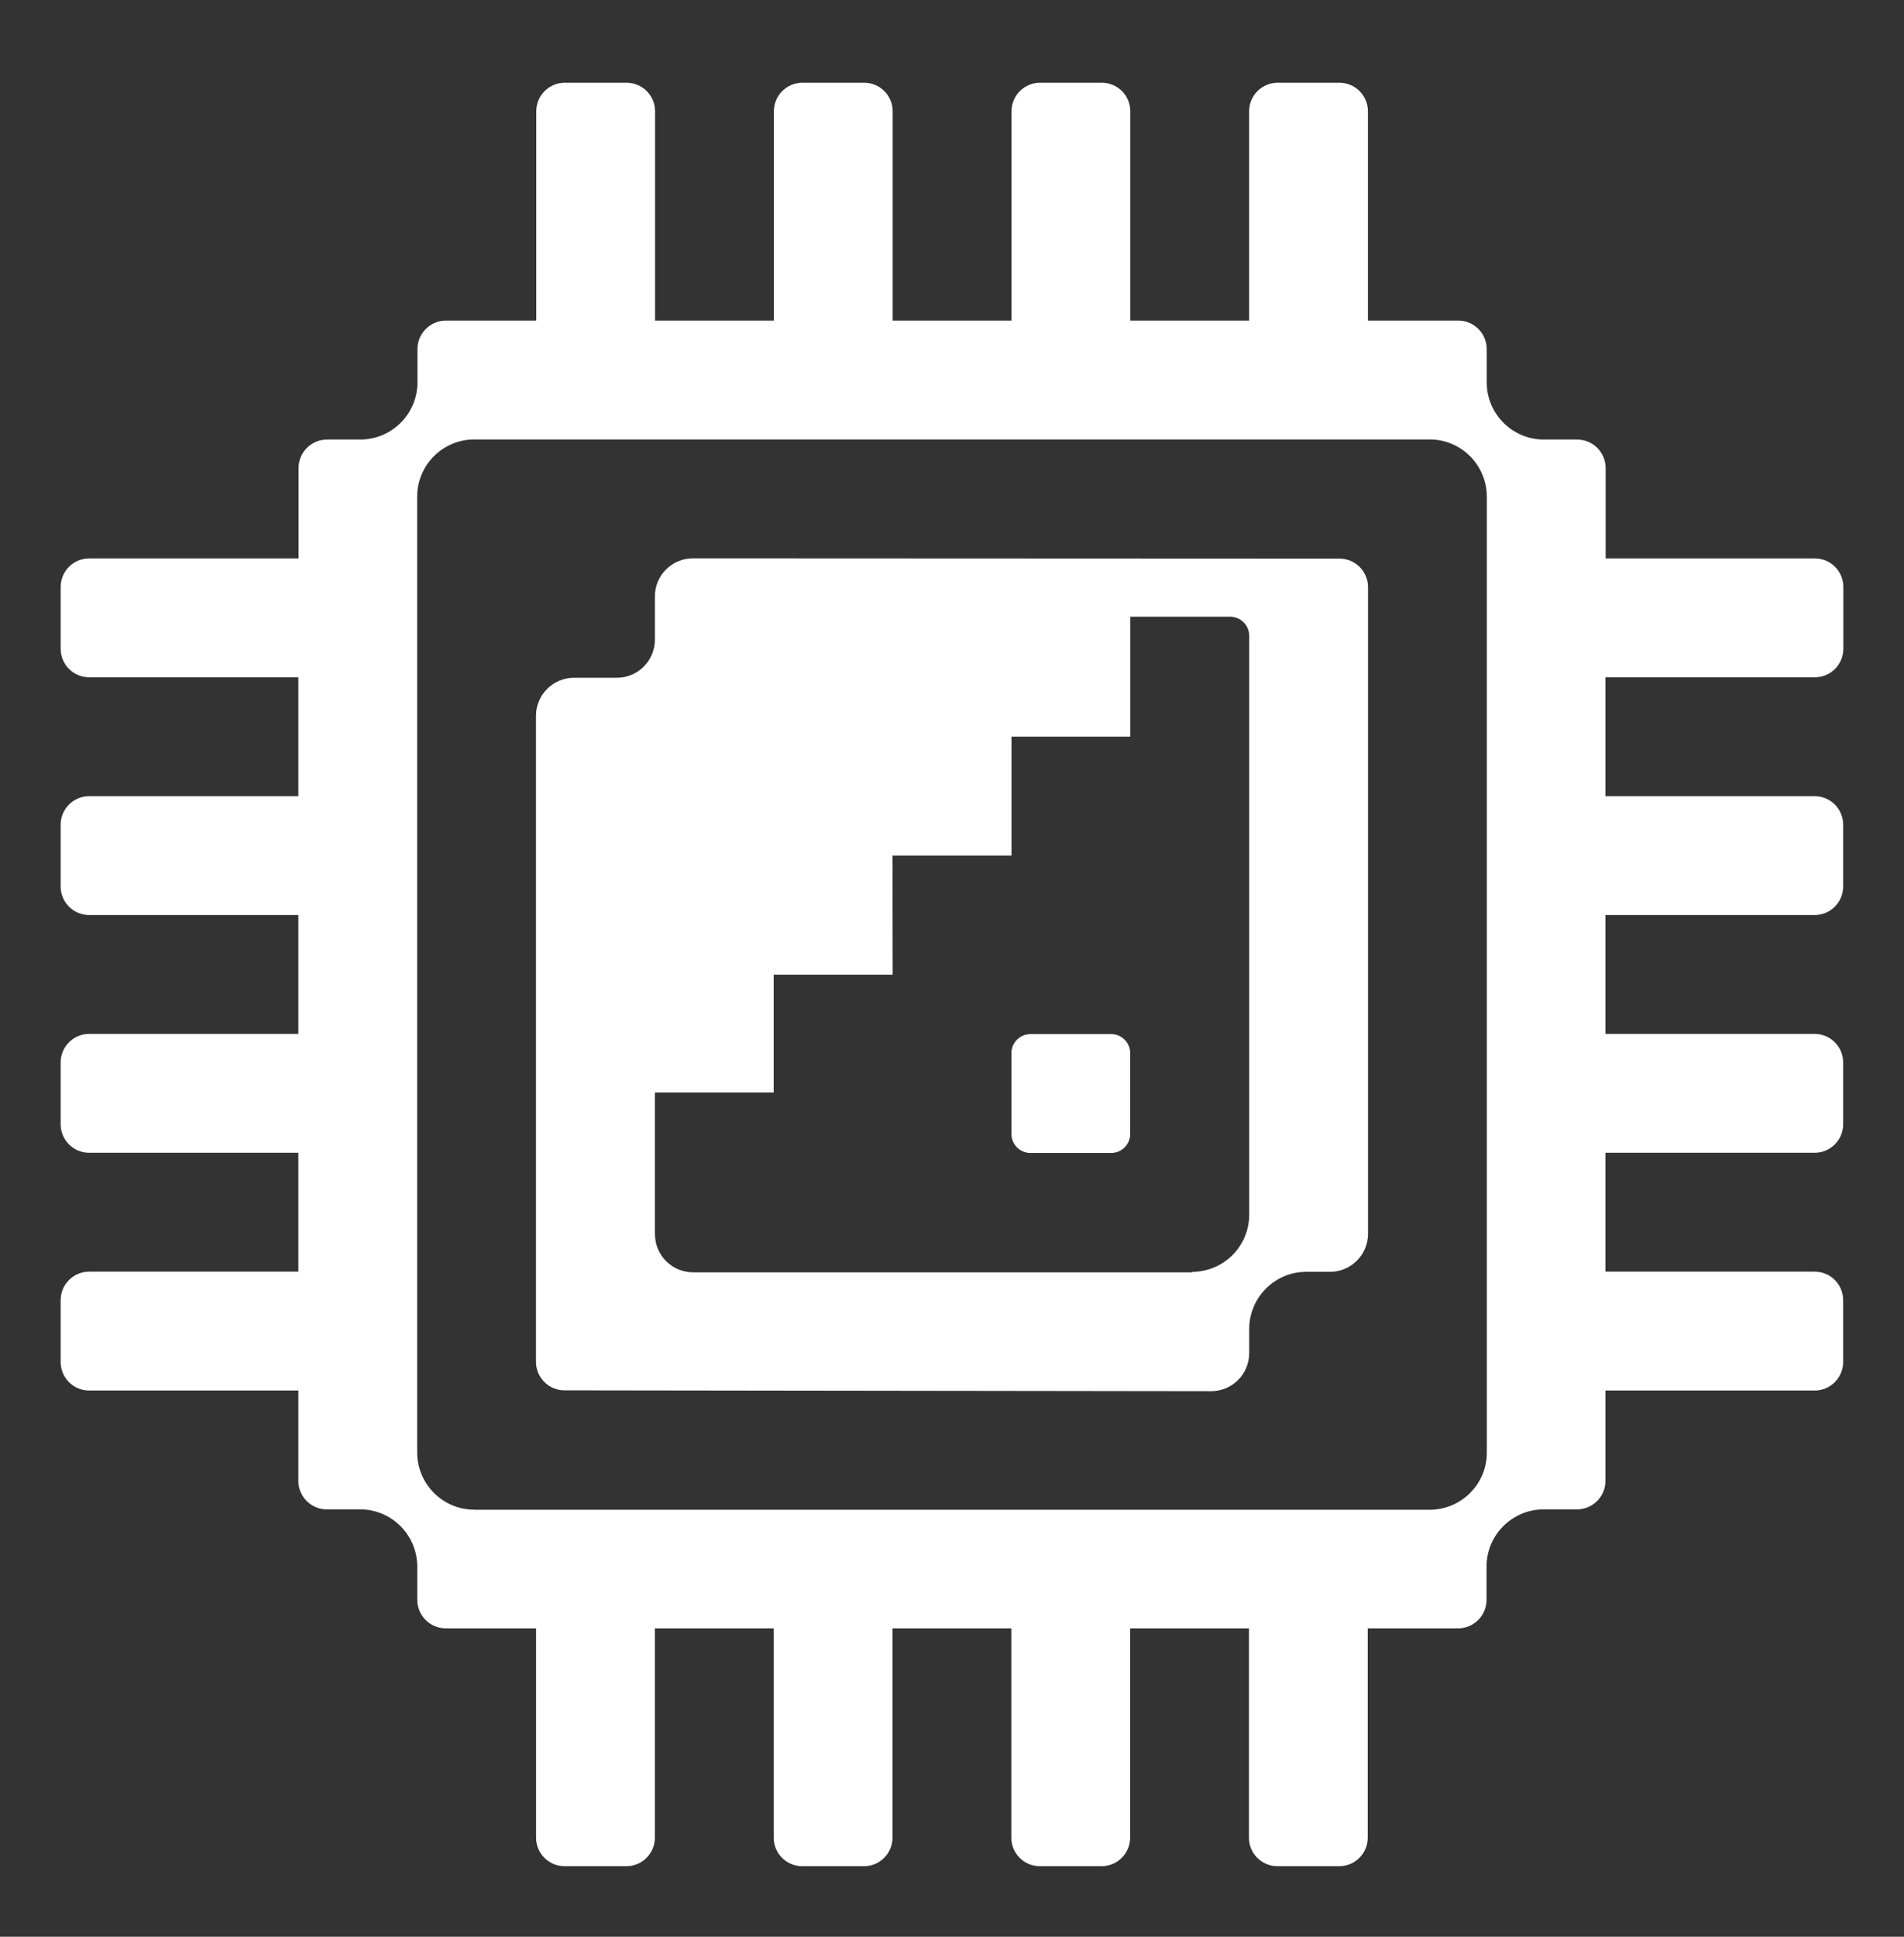 <svg width="60" height="61" viewBox="0 0 60 61" fill="none" xmlns="http://www.w3.org/2000/svg">
<rect x="0" y="0" width="60" height="61" fill="#333333" stroke="none"/>
<path d="M57.189 21.332C57.687 21.332 58.089 20.93 58.089 20.432V18.488C58.089 17.99 57.687 17.588 57.189 17.588H50.598V14.744C50.598 14.246 50.196 13.844 49.698 13.844H48.651C47.658 13.844 46.851 13.037 46.851 12.044V10.997C46.851 10.499 46.449 10.097 45.951 10.097H43.107V3.506C43.107 3.008 42.705 2.606 42.207 2.606H40.263C39.765 2.606 39.363 3.008 39.363 3.506V10.097H35.619V3.506C35.619 3.008 35.217 2.606 34.719 2.606H32.775C32.277 2.606 31.875 3.008 31.875 3.506V10.097H28.131V3.506C28.131 3.008 27.729 2.606 27.231 2.606H25.287C24.789 2.606 24.387 3.008 24.387 3.506V10.097H20.643V3.506C20.643 3.008 20.241 2.606 19.743 2.606H17.799C17.301 2.606 16.899 3.008 16.899 3.506V10.097H14.055C13.557 10.097 13.155 10.499 13.155 10.997V12.044C13.155 13.037 12.348 13.841 11.355 13.844H10.308C9.81 13.844 9.408 14.246 9.408 14.744V17.588H2.811C2.313 17.588 1.911 17.99 1.911 18.488V20.432C1.911 20.93 2.313 21.332 2.811 21.332H9.402V25.076H2.811C2.313 25.076 1.911 25.478 1.911 25.976V27.92C1.911 28.418 2.313 28.82 2.811 28.82H9.402V32.564H2.811C2.313 32.564 1.911 32.966 1.911 33.464V35.408C1.911 35.906 2.313 36.308 2.811 36.308H9.402V40.052H2.811C2.313 40.052 1.911 40.454 1.911 40.952V42.896C1.911 43.394 2.313 43.796 2.811 43.796H9.402V46.64C9.402 47.138 9.804 47.54 10.302 47.54H11.349C12.342 47.54 13.146 48.344 13.149 49.34V50.387C13.149 50.885 13.551 51.287 14.049 51.287H16.893V57.878C16.893 58.376 17.295 58.778 17.793 58.778H19.737C20.235 58.778 20.637 58.376 20.637 57.878V51.287H24.381V57.878C24.381 58.376 24.783 58.778 25.281 58.778H27.225C27.723 58.778 28.125 58.376 28.125 57.878V51.287H31.869V57.878C31.869 58.376 32.271 58.778 32.769 58.778H34.713C35.211 58.778 35.613 58.376 35.613 57.878V51.287H39.357V57.878C39.357 58.376 39.759 58.778 40.257 58.778H42.201C42.699 58.778 43.101 58.376 43.101 57.878V51.287H45.945C46.443 51.287 46.845 50.885 46.845 50.387V49.34C46.845 48.347 47.652 47.54 48.645 47.54H49.692C50.19 47.54 50.592 47.138 50.592 46.64V43.796H57.183C57.681 43.796 58.083 43.394 58.083 42.896V40.952C58.083 40.454 57.681 40.052 57.183 40.052H50.592V36.308H57.183C57.681 36.308 58.083 35.906 58.083 35.408V33.464C58.083 32.966 57.681 32.564 57.183 32.564H50.592V28.82H57.183C57.681 28.82 58.083 28.418 58.083 27.92V25.976C58.083 25.478 57.681 25.076 57.183 25.076H50.592V21.332H57.183H57.189ZM14.946 47.549C13.953 47.549 13.149 46.742 13.146 45.749V15.641C13.146 14.648 13.953 13.841 14.946 13.841H45.054C46.047 13.841 46.851 14.648 46.854 15.641V45.752C46.854 46.745 46.047 47.549 45.054 47.552H14.946V47.549Z" fill="white"/>
<path d="M35.016 32.57H32.472C32.141 32.57 31.872 32.839 31.872 33.17V35.714C31.872 36.046 32.141 36.314 32.472 36.314H35.016C35.347 36.314 35.616 36.046 35.616 35.714V33.17C35.616 32.839 35.347 32.57 35.016 32.57Z" fill="white"/>
<path d="M42.21 17.594L21.837 17.585C21.174 17.585 20.637 18.122 20.637 18.785V20.147C20.637 20.81 20.1 21.347 19.437 21.347H18.09C17.427 21.347 16.89 21.884 16.89 22.547V42.89C16.89 43.388 17.292 43.79 17.79 43.79L38.166 43.817C38.829 43.817 39.366 43.28 39.366 42.617V41.843C39.375 40.856 40.176 40.058 41.163 40.058H41.91C42.573 40.058 43.11 39.521 43.11 38.858V18.494C43.11 17.996 42.708 17.594 42.21 17.594ZM20.637 38.873V34.409H24.381V30.698H28.131L28.125 26.948H31.875V23.201H35.619V19.424H38.766C39.096 19.424 39.366 19.694 39.366 20.024V38.258C39.366 39.251 38.559 40.058 37.566 40.058L37.581 40.073H21.84C21.177 40.073 20.64 39.536 20.64 38.873H20.637Z" fill="white"/>
</svg>
